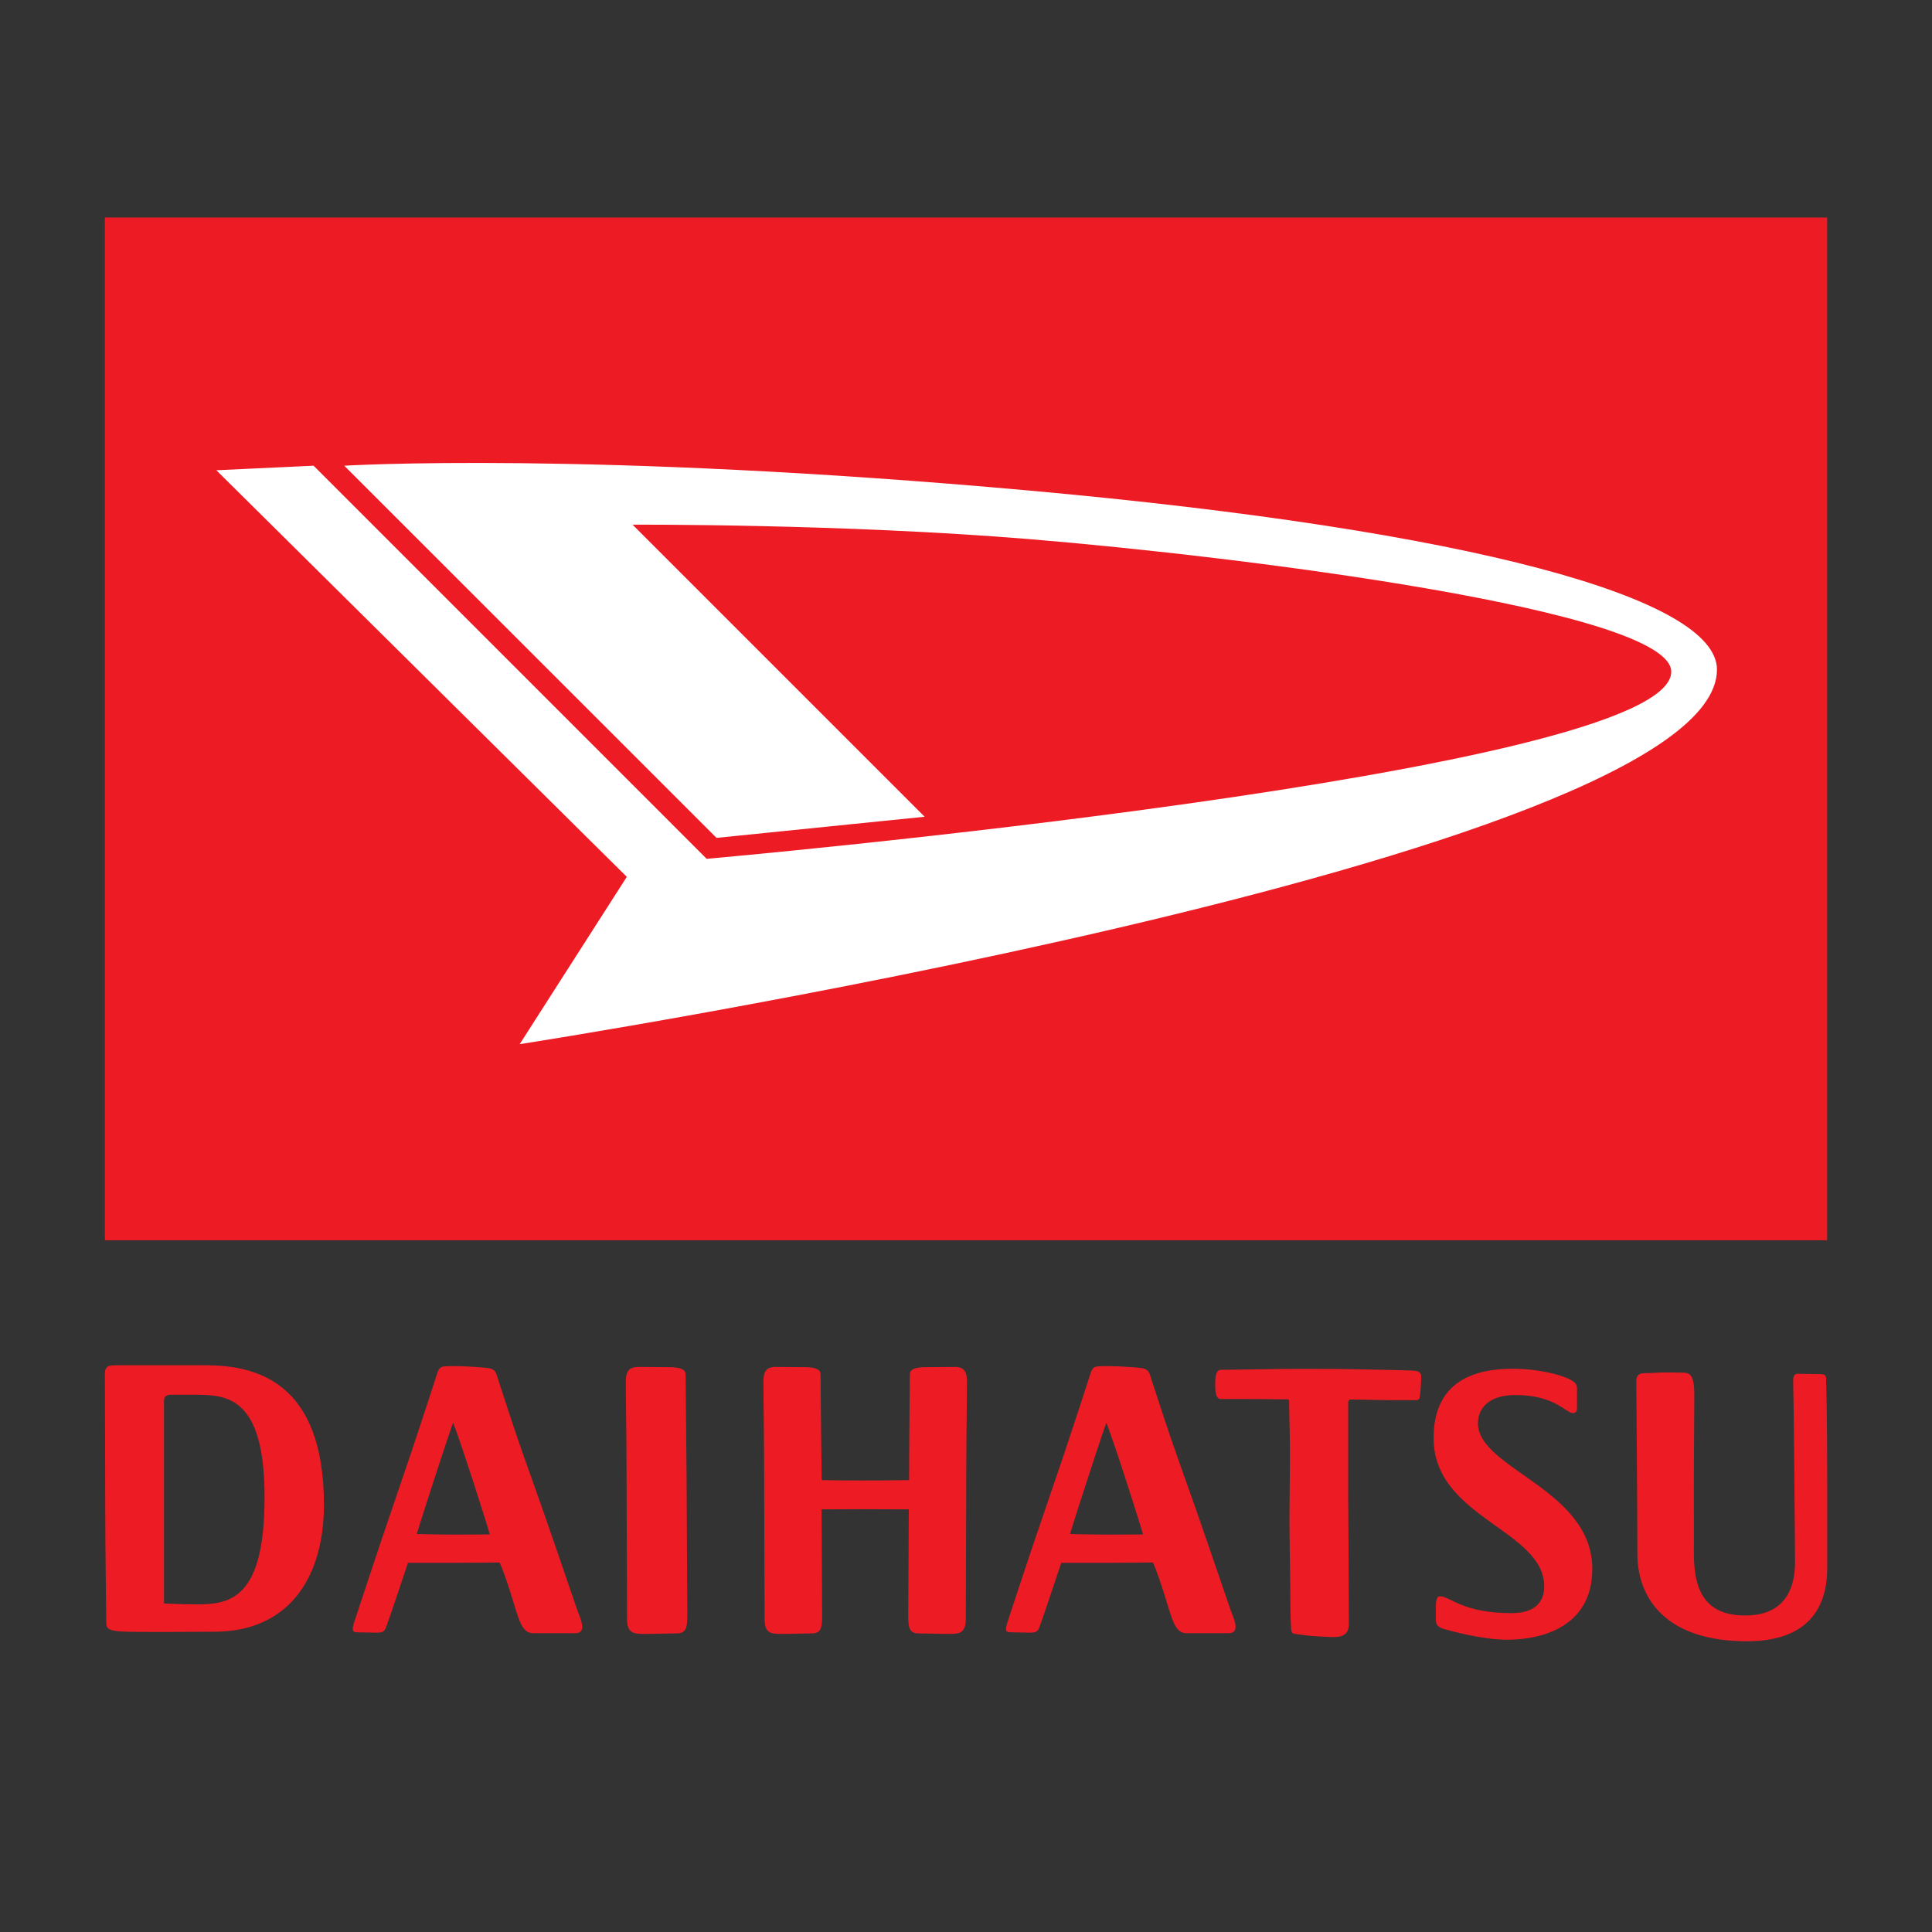 <svg id="Layer_1" data-name="Layer 1" xmlns="http://www.w3.org/2000/svg" viewBox="0 0 950 950"><rect x="0" y="0" width="950" height="950" fill="#333333" stroke="none"/><defs><style>.cls-1,.cls-2{fill:#ed1c24;}.cls-1,.cls-3{fill-rule:evenodd;}.cls-3{fill:#fff;}</style></defs><path class="cls-1" d="M184.18,802.79c3,0,4.47.15,5.49-2.25,1.22-2.88,10.93-32.07,10.93-32.07h22.14c9.62,0,22.88-.17,22.88-.17s1.69,3,5.62,15.54,5.12,19.23,11,19.23H282.6c2.84,0,3.69-1.13,3.69-3.35s-2.22-7.41-2.22-7.41-9.51-27.65-11.66-34-9.6-27.64-14.1-40.1-11.95-35.45-13.2-39.38-1.38-5.75-5.7-6.21-15.2-1.18-20.82-.73c-.86.07-2.62.16-3.48,3s-9.28,28.57-12.86,39.21-14.1,41.36-15.47,45.52-10.69,32.08-12.23,36.87-1.75,6.15,1.31,6.15S181.15,802.79,184.18,802.79Zm38.61-103.25s2.9,7.25,10.06,29.51,8,25.46,8,25.46-6.46.07-17.53.07-18.38-.3-18.38-.3,1.67-5.65,8.61-27S222.79,699.54,222.79,699.54Z"/><path class="cls-1" d="M505.43,802.79c3,0,4.48.15,5.49-2.25,1.22-2.88,10.93-32.07,10.93-32.07H544c9.61,0,22.87-.17,22.87-.17s1.69,3,5.62,15.54,5.12,19.23,11,19.23h20.37c2.84,0,3.69-1.13,3.69-3.35s-2.22-7.41-2.22-7.41-9.51-27.65-11.66-34-9.6-27.64-14.1-40.1-11.95-35.45-13.21-39.38-1.37-5.75-5.69-6.21-15.2-1.18-20.82-.73c-.86.07-2.62.16-3.48,3s-9.28,28.57-12.86,39.21S509.4,755.44,508,759.6s-10.69,32.08-12.23,36.87-1.75,6.15,1.31,6.15S502.41,802.79,505.43,802.79ZM544,699.54s2.9,7.25,10.06,29.51,8,25.46,8,25.46-6.46.07-17.53.07-18.37-.3-18.37-.3,1.66-5.65,8.61-27S544,699.54,544,699.54Z"/><path class="cls-1" d="M307.7,679.84c0-5.43,1.38-7.69,6.27-7.69s9.8.1,13.31.1,9.84-.15,9.84,3.53.53,50,.53,59.46.32,53.25.32,59.25-.65,8.68-5.33,8.68-11.72.32-16.46.27-7.85-.58-7.85-7.26-.26-65.68-.26-76.15S307.7,685.27,307.7,679.84Z"/><path class="cls-1" d="M424.05,742.1c-6.07,0-20.07.08-20.07.08.07,15.65.28,47.27.28,52.31,0,6-.62,8.68-5.08,8.68s-11.19.31-15.72.26-7.49-.58-7.49-7.26-.25-65.67-.25-76.14-.35-34.76-.35-40.19,1.32-7.69,6-7.69,9.36.1,12.71.1,9.4-.15,9.4,3.53c0,3.08.34,35.71.55,52,0,0,6.54.19,20.2.19s22.79-.19,22.79-.19c0-16.29.37-48.92.37-52,0-3.68,6-3.53,9.39-3.53s8.05-.1,12.71-.1,6,2.26,6,7.69-.35,29.72-.35,40.19-.25,69.47-.25,76.14-3,7.21-7.5,7.26-11.25-.26-15.71-.26-5.08-2.68-5.08-8.68c0-5,.21-36.66.28-52.31C446.85,742.18,430.13,742.1,424.05,742.1Z"/><path class="cls-1" d="M634.73,798.07c.23,4.08,0,4.92,1.95,5.34a136.2,136.2,0,0,0,14.49,1.39c5.21.23,12.08,1.26,12.08-6.18s-.14-32.61-.14-35-.19-28-.19-30.19V689.78c0-1.25.38-1.62,1.82-1.62s15.84.32,21.27.32h9c1.39,0,2.88.37,3.16-1.76s.6-6.55.65-8.74,0-3.76-3.77-4-28.7-.7-34-.79-26-.09-29.87-.05-28.94.42-30.85.42-2.79,2.19-2.79,6.83.38,7.53,2.88,7.53,22,0,27.18.13c2.65.05,3.72,0,4.5,0s1.77-.06,1.77.7.42,19.14.42,26.16-.23,25.73-.23,33.21.41,32.1.41,35.21S634.5,794,634.73,798.07Z"/><path class="cls-1" d="M741.09,806.28c-12.23,0-28.52-4.47-31.78-5.5s-3.3-3.2-3.3-4.87v-5.29c0-2.65.3-5.7,1.91-5.7,5.25,0,11,8.29,35.4,8.29,13.9,0,16-8,16-13.1,0-27.92-54.39-33.67-54.39-73,0-28.87,21.51-34.06,38.74-34.06,13.9,0,24.24,3.28,27.78,5s4,2.89,4,4.81v9.65c0,1.37-.77,2.36-1.89,2.36-3.62,0-8.92-8.91-28.43-8.91-12.91,0-18.39,6.41-18.39,13.93,0,22.39,56.21,32.33,56.21,71.54C783,799.07,759.5,806.28,741.09,806.28Z"/><path class="cls-1" d="M804.61,679.61c0-2.55.46-4.41,4.27-4.41s6.46-.33,9.85-.33,6.27,0,9,.09,5.39.47,5.39,10.78-.25,37.06-.25,42,.06,21.35.06,28.61c0,13.26-2.22,38,24.94,38,5.13,0,24.78,0,24.78-26.26,0-10.25-.45-49-.57-64.85,0-8.43-.35-21.38-.35-24s.52-3.73,2.32-3.73,6.27.13,9.19.13,4.69,0,4.69,2,.55,15.46.55,52.27v39.13c0,8.12.81,38-39.41,38s-53.94-21.35-53.94-43S804.61,682.16,804.61,679.61Z"/><path class="cls-1" d="M51.75,740.14c0,22.11.5,54,.5,57.1s.11,4.56,7.65,5,36.84.11,45.55.11c35.68,0,53.83-25.59,53.83-62.43,0-60.95-33.95-68.6-58.2-68.6H57.41c-3.71,0-5.85.18-5.85,4.27S51.75,718,51.75,740.14Zm45.12,48.75c16.23,0,33.22-2.65,33.22-52.67s-18.88-50.4-34.73-50.4H85.15c-1.7,0-4.51-.26-4.51,3v99.64S89.5,788.89,96.87,788.89Z"/><rect class="cls-2" x="51.56" y="106.95" width="846.88" height="502.91"/><path class="cls-3" d="M454.67,401.61,352.33,412,169.28,229s119.57-7.39,337.07,12.24,337.91,52.95,337.91,88c0,93.09-588.72,184.19-588.72,184.19l52.67-82.27L106.37,231.23,154.2,229l193.29,193.3S821.78,380.4,821.78,330.3c0-30.17-211.81-56.66-315.43-65.19C413.53,257.46,311.06,258,311.06,258Z"/></svg>